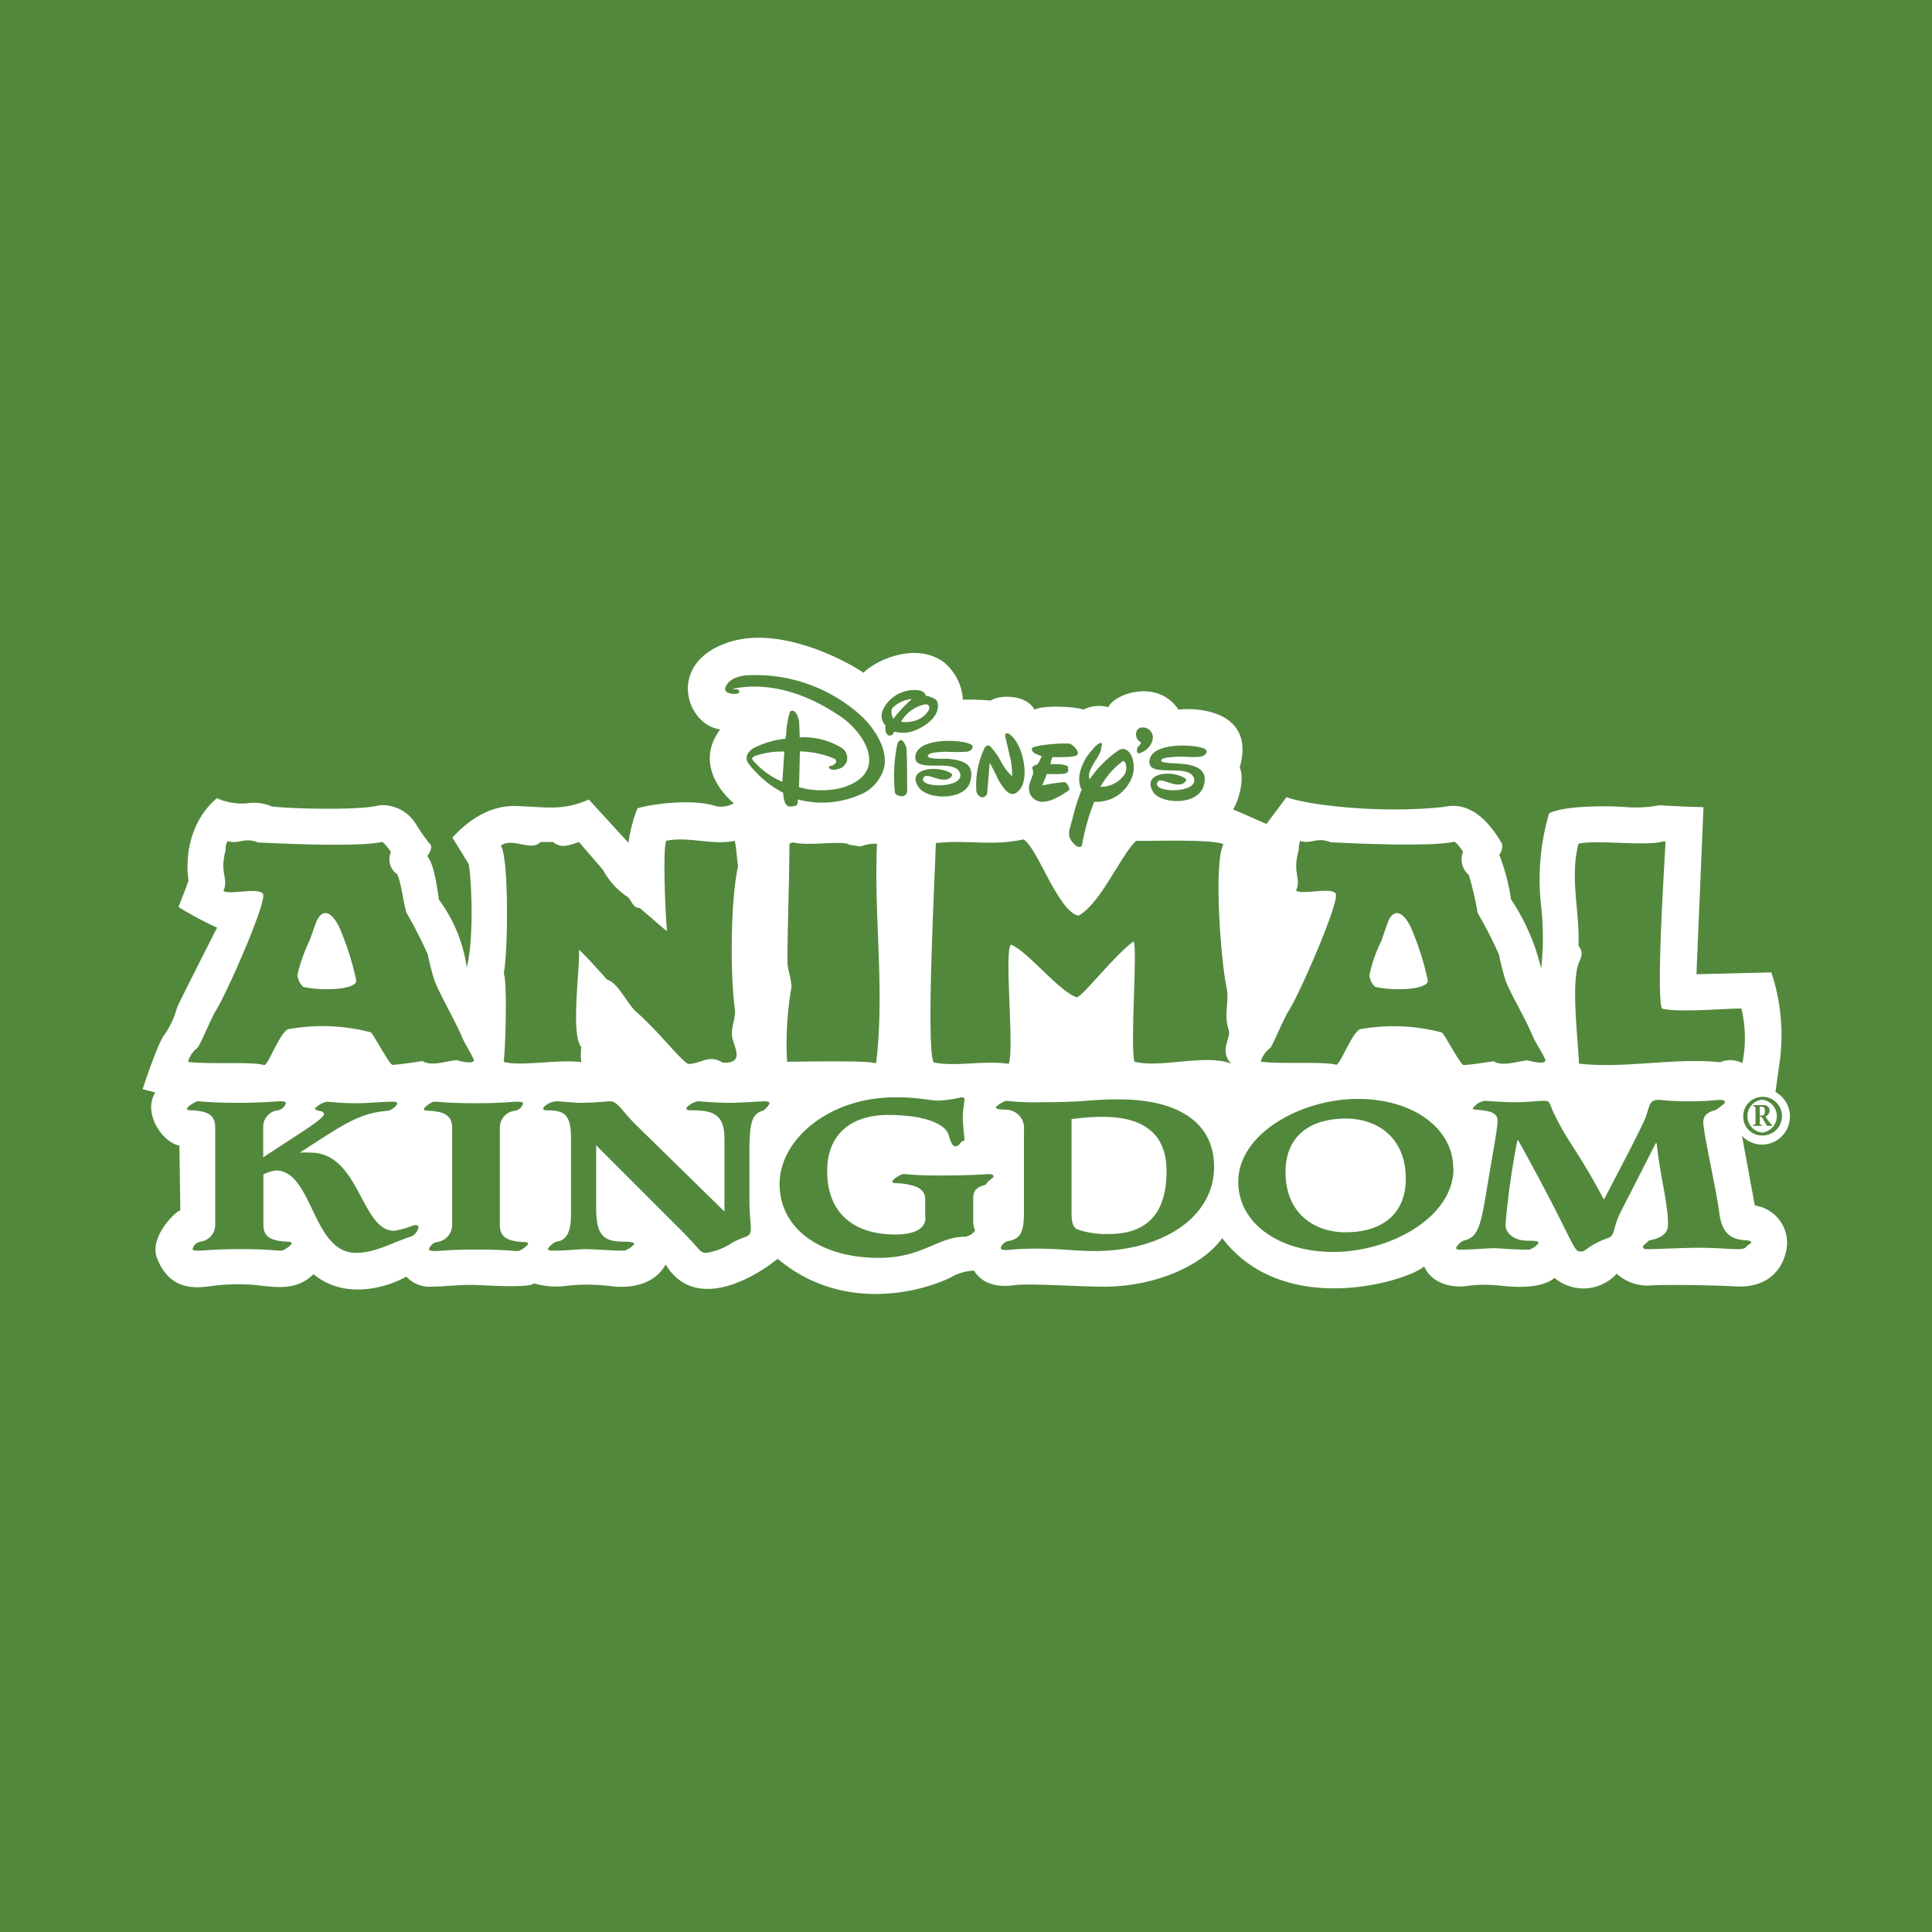 <svg id="Layer_1" data-name="Layer 1" xmlns="http://www.w3.org/2000/svg" viewBox="0 0 192.76 192.76"><rect x="0" y="0" width="192.76" height="192.76" fill="#333333" stroke="none"/><defs><style>.cls-1{fill:#52883c;}.cls-1,.cls-2{fill-rule:evenodd;}.cls-2{fill:#fff;}</style></defs><title>Animal_Kingdom</title><polygon class="cls-1" points="0 0 192.76 0 192.76 192.76 0 192.76 0 0 0 0"/><path class="cls-2" d="M384.81,414.2a2.79,2.79,0,0,0,2.77-2.82,2.77,2.77,0,1,0-5.54,0,2.79,2.79,0,0,0,2.77,2.82Z" transform="translate(-209 -300)"/><path class="cls-2" d="M254.13,383.57c1-1.08,3.24-3.24,6.34-3.15s4.6.52,7.28-.65l3.95,4.32a15.51,15.51,0,0,1,.89-3.43c1.17-.42,5.54-1,7.8-.24a2.54,2.54,0,0,0,1.83-.28c-.89-.7-4-3.85-1.36-7.37-3.48-.43-5.5-6.86,1.17-8.79,5.59-1.59,12.64,2.73,13.11,3.15,1.12-1.17,5.12-3.15,8-1.08a5.24,5.24,0,0,1,1.93,3.76,23.61,23.61,0,0,1,2.77.09c.89-.61,3.57-.61,4.37.9,1.08-.52,4.41-.24,4.88,0a3.48,3.48,0,0,1,2.49-.24c.61-1.36,4.93-2.87,7,.24,2-.24,7.7.18,6.11,5.77.51,1.13-.1,3.29-.66,4.18l3.33,1.46,2-2.68c2.06.8,9.35,1.65,15.5,1,.47,0,3.24-1.18,6,3.66a1.33,1.33,0,0,1-.28,1.08,20.15,20.15,0,0,1,1.18,4.47,20.87,20.87,0,0,1,3,6.9,27.62,27.62,0,0,0,0-6.25,23.41,23.41,0,0,1,.8-9.25c1.59-.8,6.1-.75,7.7-.61a13,13,0,0,0,3.33-.19c1,.09,4,.19,4.37.19l-.7,16.67,7.47-.18a19.72,19.72,0,0,1,.8,9.16s-.43,3.05-.43,3.05l-3.29,4.13,1.27,6.91a3.77,3.77,0,0,1,3.15,4.46c-.52,2.54-2.49,3.76-5,3.62s-7.37-.19-8.5-.1a4.56,4.56,0,0,1-3.43-1.17,4.48,4.48,0,0,1-6.2.42c-1.41,1.18-4.27.9-5.64.75a13.87,13.87,0,0,0-3.47.1c-.89.05-3.05-.1-3.9-2-1.5,1.4-13.9,5.35-20.15-2.82-2,2.82-7,5-12.4,4.84-2.68-.05-7-.33-8.27-.15s-3.1.15-4.09-1.45a5,5,0,0,0-2.35.7c-3.24,1.55-10.94,3.43-17.24-1.88-1.87,1.55-8.12,5.59-11.18.57-1.17,2.16-3.8,2.39-5.49,2.16a18.47,18.47,0,0,0-4.65,0,7.76,7.76,0,0,1-3-.28c-.28.42-3.57.28-5.4.18s-3.39.15-4.75.15a3.17,3.17,0,0,1-2.58-1c-1.46.84-5.87,2.54-9.26-.24-1.36,1.32-2.86,1.41-4.93,1.18a19.09,19.09,0,0,0-5.21,0c-1.27.14-4.09.7-5.45-2.73-.85-2,1.6-4.55,2.3-4.83l-.09-6.44c-1.79-.38-3.67-3.34-2.4-5.31l-1.27-.33s1.6-4.93,2.26-5.54a9.07,9.07,0,0,0,1.17-2.58c.24-.61,4-8,4-8a32.07,32.07,0,0,1-3.85-2.06s.79-2,1-2.63c-.14-.8-.61-5.26,2.82-8.22a6.23,6.23,0,0,0,3,.51,4.41,4.41,0,0,1,2.4.28c.47.19,8.55.52,10.85-.09a3.94,3.94,0,0,1,3.62,1.88,17.53,17.53,0,0,0,1.4,2c.29.19,0,.9-.28,1.18.75.89,1,3.38,1.18,4.37a14.85,14.85,0,0,1,2.77,6.76c.75-3,.47-8.88.19-10.33l-1.6-2.59Z" transform="translate(-209 -300)"/><path class="cls-1" d="M292.37,376.76a1.21,1.21,0,0,0,1.12-.8,1.24,1.24,0,0,0-.7-1.45,7.27,7.27,0,0,0-4-.94l-.05-1.37a2.15,2.15,0,0,0-.28-1,.72.72,0,0,0-.33-.28.26.26,0,0,0-.33.14,10.94,10.94,0,0,0-.33,1.64c0,.47-.09.9-.09,1a9.07,9.07,0,0,0-3.19.94c-.76.47-.9,1.12-.43,1.64a10.56,10.56,0,0,0,3.38,2.82,3.86,3.86,0,0,0,.1.75c.09.28.19.52.47.61h.23a.59.59,0,0,0,.29-.05c.18,0,.23,0,.28-.14a.72.72,0,0,0,.09-.33v-.18a9.46,9.46,0,0,0,6.62-.66,4.13,4.13,0,0,0,2-2.54c.42-2.16-1.41-4.37-2.49-5.31a15.67,15.67,0,0,0-10.81-3.89c-.84,0-2.11.23-2.49,1.12a.4.4,0,0,0,.15.61,1.8,1.8,0,0,0,.56.14c.23,0,.52,0,.61-.14a.27.27,0,0,0-.19-.32,1.7,1.7,0,0,1-.23,0l-.24-.05c4-.8,7.71.75,10.43,2.54,2.63,1.59,5.4,5.82.52,7.33a8.41,8.41,0,0,1-4.32-.05l.09-3.57a9.35,9.35,0,0,1,3.38.7.32.32,0,0,1,.19.47,2.65,2.65,0,0,1-.33.24,1.14,1.14,0,0,0-.33.09c-.14.33.57.38.71.33ZM287.25,375l-.19,3a7.88,7.88,0,0,1-2.91-2.11c-.19-.19-.1-.33.18-.47a8.3,8.3,0,0,1,2.92-.43Z" transform="translate(-209 -300)"/><path class="cls-1" d="M298.24,373a3.9,3.9,0,0,0,1.27.09c1.08-.14,3.33-1.36,3.05-2.91-.05-.38-.38-.52-.66-.61a1.31,1.31,0,0,0-.51-.14c-.19-.52-.62-.61-1.41-.57a3.44,3.44,0,0,0-2.87,1.93,1.38,1.38,0,0,0,.24,1.59c-.1.66.18,1.09.47,1a.36.36,0,0,0,.32-.23l.1-.14Zm1.78-3.29a13.14,13.14,0,0,0-1.88,2c-.14-.19-.32-.8-.09-1.08a3.08,3.08,0,0,1,2-.89Zm1.6,1.22a2.4,2.4,0,0,1-1.22.94,3.16,3.16,0,0,1-1.5.14,3.55,3.55,0,0,1,2.44-1.74c.47,0,.42.42.28.66Z" transform="translate(-209 -300)"/><path class="cls-1" d="M318.15,380a4.16,4.16,0,0,0,1.56-.23,3.74,3.74,0,0,0,1.92-1.6c1.08-1.59.19-4-1-3.33a11.18,11.18,0,0,0-2.91,2.91c-.19-.38,0-.85.28-1.36a5.48,5.48,0,0,1,.47-.75c.14-.29.28-.52.37-.76l.05-.37a.68.68,0,0,0,.05-.28c-.05-.1-.1-.14-.19-.1a2.71,2.71,0,0,0-.42.28,12,12,0,0,0-.9,1.09c-.56.89-1.08,2.25-.51,3.28a21.4,21.4,0,0,0-.94,3c-.1.33-.19.7-.28,1a1.48,1.48,0,0,0,.09.94,2.35,2.35,0,0,0,.56.66c.24.14.57.24.61-.14a23.49,23.49,0,0,1,1.22-4.28Zm3-2.67a2.84,2.84,0,0,1-2.35,1.17,7.78,7.78,0,0,1,2.26-2.58c.37.05.42,1.08.09,1.41Z" transform="translate(-209 -300)"/><path class="cls-1" d="M313,378.31c.1-.19.15-.38.24-.56s.14-.38.19-.52h1c.42,0,.94,0,1.08-.19s.05-.23.05-.42a.27.27,0,0,0-.05-.19,2.77,2.77,0,0,0-.89-.19l-.8,0a1.88,1.88,0,0,1,.19-.71,7.79,7.79,0,0,0,1.08,0,4.42,4.42,0,0,0,1.08-.09c.19,0,.42-.14.37-.38a1.57,1.57,0,0,0-.75-.84c-.37-.14-3.75.09-3.85.47a.56.56,0,0,0,.38.51,3.27,3.27,0,0,0,.33.14l.28.1-.19.42a1.8,1.8,0,0,1-.24.42l-.32.1c-.19.14-.19.19-.19.23a1.89,1.89,0,0,1,.09.52.47.47,0,0,1-.09.28c-.05.19-.14.38-.19.56a1.64,1.64,0,0,0,0,1.32c.94,1.55,3,.14,3.81-.42.14-.1.09-.24,0-.38a.93.93,0,0,0-.23-.37c-.14-.15-.57-.05-1,0s-1,.18-1.41.23Z" transform="translate(-209 -300)"/><path class="cls-1" d="M307.77,376.15c.29.52.47.89.66,1.27a5.67,5.67,0,0,0,.85,1.36c.33.38.61.47.84.42a.58.58,0,0,0,.28-.09l.15-.14c1.31-1,.56-4.93-.94-5.78-.15-.05-.24-.05-.29.05a.46.46,0,0,0,0,.33l.43,1.88a6.94,6.94,0,0,1,.23,2,5.69,5.69,0,0,1-1.13-1.5,6.53,6.53,0,0,0-1.08-1.51.36.36,0,0,0-.51.14,8.45,8.45,0,0,0-.85,4.28.75.75,0,0,0,.61.7.54.54,0,0,0,.47-.42l.24-2.82,0-.14Z" transform="translate(-209 -300)"/><path class="cls-1" d="M303.36,375a16.51,16.51,0,0,0,2.11,0c.47-.05.89-.57.24-.8-1.22-.47-5-.52-5.36,1.12-.42,2,3.85.24,4.42,1.79s-4,1.55-3.67.56c.24-.84,2,.75,2.82-.18.19-.19,0-.33-.19-.43-1.5-.75-4.36-.28-3.05,1.51.89,1.26,4.6,1.31,5.12-.57s-.84-2.16-2.3-2.3c-.09,0-2,.09-1.93-.28s1.13-.38,1.79-.42Z" transform="translate(-209 -300)"/><path class="cls-1" d="M322.9,375.07A1.85,1.85,0,0,0,324,373.8a1,1,0,0,0-1-1.22c-.89,0-.8,1.22-.18,1.46,0,.09,0,.09,0,.18l-.19.19a2.31,2.31,0,0,0-.14.19c-.14.47,0,.7.42.47Z" transform="translate(-209 -300)"/><path class="cls-1" d="M298.52,374.27a16,16,0,0,0-.24,4.75c0,.23.33.37.62.42a.54.54,0,0,0,.61-.52c0-.42,0-2.82-.05-3.9a1.49,1.49,0,0,0-.38-1.08c-.23-.23-.47,0-.56.33Z" transform="translate(-209 -300)"/><path class="cls-1" d="M326.7,375.49c.66,0,1.46.1,2.12,0,.47-.09.89-.61.23-.84-1.22-.43-5-.52-5.35,1.12-.42,2,3.85.29,4.41,1.84s-4,1.55-3.66.51c.23-.84,2,.8,2.82-.14.19-.19,0-.33-.19-.42-1.5-.8-4.18-.33-3,1.5.85,1.18,4.37,1.32,5-.61.56-1.69-.85-2.16-2.3-2.25-.05-.05-2,0-1.93-.33s1.13-.33,1.78-.38Z" transform="translate(-209 -300)"/><path class="cls-1" d="M382.74,400.62c-1.64,0-6.48.43-7.93,0-.57-1.45.23-14.14.37-16.67h-.28c-1.46.51-6.76-.19-8.41.23-.89,3.43.14,6.72,0,10.2.61.7.19,1.22-.05,1.92-.65,2.21,0,7.38.1,9.82,4.55.52,9.49-.61,14.09-.14a2.59,2.59,0,0,1,2.21.09,12.53,12.53,0,0,0-.1-5.45Z" transform="translate(-209 -300)"/><path class="cls-1" d="M302.14,406c2.25.47,5-.24,7.51.14.57-1.55-.51-11.61.24-11.89,1.69.71,4.84,4.75,6.57,5.26.8-.37,3.71-4.18,5.64-5.59.42.52-.37,10.62.09,12,2.49.7,7-.8,9.63.19-1.22-1.32.05-2.54-.23-3.34-.56-1.78.14-2.82-.24-4.37-.51-2.39-1.31-12.26-.28-14.18-1.22-.52-7-.29-8.73-.33-1.65,1.64-3.48,6.2-5.74,7.47-2.06-.43-4.08-6.81-5.49-7.61-3.15.7-5.68,0-8.74.37-.09,3.24-1,20.25-.23,21.85Z" transform="translate(-209 -300)"/><path class="cls-1" d="M296.5,384.18a4,4,0,0,0-1.64.28l-1.13-.18c-.66-.47-4,.18-5.64-.24l-.33.14c0,3.95-.19,7.8-.19,11.79,0,.75.47,2,.38,2.63a32.28,32.28,0,0,0-.42,7.33c1.22,0,8.12-.14,8.69.14h.19c.89-7.23-.24-14.65.09-21.89Z" transform="translate(-209 -300)"/><path class="cls-1" d="M259.25,397.1c.38.7.19,7.66,0,8.83,1.46.52,5.59-.28,7.75.05a5.38,5.38,0,0,1,0-1.5c-1.08-1.27-.14-7.66-.23-9.73.65.61,1.64,1.69,2.81,3,1,.28,1.79,2,2.73,3.05,2.53,2.21,4.41,4.8,5.35,5.36,1.37-.05,2.07-1,3.43-.14,2.4.14,1-1.74.94-2.73s.42-1.78.28-2.72c-.47-3.43-.42-10.85.33-14.14-.14-.85-.14-1.69-.33-2.54-2.3.47-4.6-.47-6.85,0-.33.89-.1,7,.09,9-.19-.09-1.5-1.27-2.73-2.3-.7,0-.79-.75-1.17-1.08a7.46,7.46,0,0,1-2.49-2.72c-1.08-1.27-1.31-1.51-2.39-2.78-.94.29-1.74.71-2.59,0l-1.27,0c-.89,1-2.82-.52-3.94.37.84,1.27.7,11,.28,12.78Z" transform="translate(-209 -300)"/><path class="cls-1" d="M235.29,417.16a4.39,4.39,0,0,1,1.22-.38c3.71,0,3.62,8.22,8,8.22,2,0,3.71-1.08,5.54-1.64a1.3,1.3,0,0,0,.71-.94c0-.14-.19-.19-.43-.19a9.15,9.15,0,0,1-2,.57c-3.33,0-3.42-7.8-8.36-7.8a8.36,8.36,0,0,0-1,0l-.05,0c4.6-3,6-3.95,8.83-4.18a1.73,1.73,0,0,0,.89-.66c0-.14-.14-.24-.33-.24-1.26,0-2.49.15-3.71.15-1.78,0-2.72-.15-3-.15a2.35,2.35,0,0,0-1.17.66c0,.1.09.19.38.24s.51.14.51.33c0,.47-2,1.64-6.06,4.32v-3a1.65,1.65,0,0,1,1.46-1.69,1,1,0,0,0,.8-.71c0-.14-.1-.19-.57-.19s-1.45.15-4.32.15c-2.53,0-3.43-.15-3.9-.15-.18,0-1.08.52-1.08.76,0,.09.19.14.52.14,1.41.09,2.3.37,2.3,1.69v9.72a1.68,1.68,0,0,1-1.46,1.69,1,1,0,0,0-.79.71c0,.14.14.19.61.19s1.41-.15,4.27-.15c2.54,0,3.43.15,4,.15.19,0,1-.52,1-.76,0-.09-.19-.14-.52-.14-1.4-.09-2.3-.37-2.3-1.69v-5.07Z" transform="translate(-209 -300)"/><path class="cls-1" d="M258.87,412.51a1.69,1.69,0,0,1,1.51-1.69,1,1,0,0,0,.8-.71c0-.14-.15-.19-.62-.19s-1.4.15-4.27.15c-2.54,0-3.43-.15-4-.15-.18,0-1,.52-1,.76,0,.09.19.14.52.14,1.36.09,2.3.37,2.3,1.69v9.72a1.72,1.72,0,0,1-1.5,1.69,1,1,0,0,0-.8.71c0,.14.14.19.61.19s1.41-.15,4.27-.15c2.54,0,3.43.15,4,.15.19,0,1-.52,1-.76,0-.09-.19-.14-.51-.14-1.37-.09-2.31-.37-2.31-1.69v-9.72Z" transform="translate(-209 -300)"/><path class="cls-1" d="M268.41,414.29h.09l8.08,8.08c2.4,2.35,2.16,2.63,2.92,2.63a6.3,6.3,0,0,0,2.53-1c1.27-.71,1.88-.52,1.88-1.32s-.14-1.36-.14-3.29V415c0-3.47.38-3.85,1.41-4.22a1.8,1.8,0,0,0,.61-.71c0-.09-.14-.19-.52-.19s-2.3.15-3.43.15c-1.59,0-2.81-.15-3.24-.15a2.12,2.12,0,0,0-1.12.66c0,.24.18.24.65.24,2.21,0,3.15.56,3.15,2.86v7.24h0l-8.92-8.74c-1.32-1.32-1.74-2.26-2.49-2.26-.47,0-1.55.15-2.87.15-.84,0-2.06-.15-2.39-.15-.75,0-1.41.52-1.41.71s.19.19.47.19c1.83,0,2.3.65,2.3,2.86v7.57c0,1.87-.56,2.58-1.46,2.67a1.85,1.85,0,0,0-.84.71c0,.14.14.19.42.19,1.55,0,2.63-.15,3.38-.15s2.45.15,3.81.15a2,2,0,0,0,1-.66c0-.14-.28-.24-1.08-.24-2.16,0-2.72-.8-2.72-3.47v-6.16Z" transform="translate(-209 -300)"/><path class="cls-1" d="M301.34,421.48c0,1.27-1.41,1.69-3,1.69-4.09,0-6.81-2.07-6.81-6.34,0-3.9,2.68-5.59,6.06-5.59,3.9,0,5.78,1,6.06,2s.47,1.13.7,1.13a.67.67,0,0,0,.47-.33c.1-.19.42-.19.42-.37a20.94,20.94,0,0,1-.18-2.21,12.7,12.7,0,0,1,.18-1.74c0-.19-.14-.24-.32-.24a12.59,12.59,0,0,1-2.26.33c-1,0-1.83-.33-4.32-.33-6.72,0-11.56,4.28-11.56,8.65s3.95,7.37,9.91,7.37c4.37,0,5.88-2.11,8.6-2.11a1.52,1.52,0,0,0,1-.61,2.18,2.18,0,0,1-.19-.89v-2.35c0-1.27,1.17-1.22,1.27-1.37.33-.51.75-.61.75-.79s-.19-.24-.47-.24-1.32.14-5.07.14c-2.26,0-3.1-.14-3.43-.14s-1.13.56-1.13.75.42.14.94.19c1.6.19,2.35.61,2.35,1.6v1.83Z" transform="translate(-209 -300)"/><path class="cls-1" d="M311.16,421.1c0,2.07-.52,2.54-1.6,2.73a1,1,0,0,0-.71.66c0,.14.1.23.47.23s1.08-.14,3.15-.14c2.3,0,3.9.24,5.73.24,6.67,0,11.93-3.29,11.93-8.41,0-4.51-3.75-6.72-9.44-6.72a31.43,31.43,0,0,0-3.29.14c-.89.05-1.88.14-4.41.14a26.52,26.52,0,0,1-3.62-.14c-.09,0-1,.47-1,.66s.38.19,1,.23a1.82,1.82,0,0,1,1.79,2.07v8.31Zm4.74-9.44a22.65,22.65,0,0,1,3.15-.23c3.85,0,6.34,1.55,6.34,5.4,0,4.18-1.88,6.29-5.78,6.29a8.78,8.78,0,0,1-3-.42c-.51-.14-.7-.66-.7-1.64v-9.4Z" transform="translate(-209 -300)"/><path class="cls-1" d="M354,416.59c0-4-4-6.95-9.53-6.95-5.69,0-11.93,3.48-11.93,8.27,0,4.09,4,7,9.48,7,5.74,0,12-3.48,12-8.32Zm-4.74,1c0,3.76-2.63,5.36-6,5.36-3.19,0-6-1.93-6-6,0-3.76,2.63-5.35,6-5.35,3.19,0,6,1.92,6,6Z" transform="translate(-209 -300)"/><path class="cls-1" d="M369,419.65c-2.39-4.56-3.57-5.69-4.84-8.32-.61-1.17-.42-1.5-1.08-1.5s-1.64.14-2.82.14c-1.59,0-2.86-.14-3.14-.14a1.89,1.89,0,0,0-1.18.75c0,.1.19.14.47.14,1.41.14,2,.33,2,1.13s-.46,3.1-1.26,7.94c-.52,3-.9,3.71-2.16,4a1.7,1.7,0,0,0-.71.7c0,.14.09.19.42.19,1.32,0,2.54-.14,3.34-.14s1.6.14,3.52.14a1.78,1.78,0,0,0,.94-.66c0-.18-.19-.23-1.08-.23-1.08,0-2.21-.52-2.21-1.65a77.3,77.3,0,0,1,1.18-8.36h.09c5.73,10.34,5.4,11.09,6.25,11.09.56,0,.56-.56,2.72-1.36.71-.24.47-1,1.18-2.45l3.57-7h.09c.33,3.29,1.13,5.87,1.13,8.13,0,1.41-1.83,1.5-1.93,1.6-.23.28-.56.42-.56.61s.14.23.47.23c1,0,3.76-.14,5.12-.14,1.69,0,2.87.14,3.95.14.28,0,.65-.05.75-.23s.51-.33.51-.43-.18-.23-.7-.23c-1-.1-2.21-.38-2.49-2.73-.24-2-1.6-8-1.6-9.06s1.22-1.13,1.36-1.27c.29-.23.8-.56.8-.7s-.18-.24-.42-.24c-.47,0-1.27.14-3.19.14s-2.59-.14-3-.14c-1.08,0-.85.71-1.41,2-.85,1.84-2.07,4.14-4,7.85Z" transform="translate(-209 -300)"/><path class="cls-1" d="M235.39,406.26c.47-.19,1.5-3.19,2.35-3.57A19,19,0,0,1,246,403c.37.37,1.83,3.19,2.16,3.24.61,0,3-.38,3-.38.84.57,2.39,0,3.38-.09,0,0,1.69.52,1.74,0-.19-.56-.9-1.6-1.18-2.3-.8-1.83-1.92-3.71-2.72-5.54a27.42,27.42,0,0,1-.71-2.73,45.1,45.1,0,0,0-2.11-4.13c-.38-1.27-.42-2.44-.89-3.81A1.84,1.84,0,0,1,248,385c-.14-.19-.66-.94-.89-1-2.16.52-9.72.19-12.4.05-1.27-.56-2,.24-3-.14a1.46,1.46,0,0,0-.19.89c-.66,2.4.33,2.77-.23,4.09.65.42,3.47-.38,3.94.28s-3.52,9.77-4.69,11.65c-.43.66-1.65,3.67-1.88,3.76a2.58,2.58,0,0,0-.9,1.36c1.84.28,6.58-.05,7.57.33Zm4.46-12.35c.19-.38.56-1.69.84-2.21.76-1.32,1.7-.19,2.17.84a27.6,27.6,0,0,1,1.69,5.31c0,.85-3.24,1.08-5.31.61a2.08,2.08,0,0,1-.57-1.17,16.56,16.56,0,0,1,1.18-3.38Z" transform="translate(-209 -300)"/><path class="cls-1" d="M342.3,406.26c.52-.19,1.55-3.19,2.4-3.57a18.69,18.69,0,0,1,8.17.33c.37.37,1.83,3.19,2.16,3.24.61,0,3-.38,3-.38.84.57,2.39,0,3.38-.09,0,0,1.74.52,1.79,0-.19-.56-.9-1.6-1.23-2.3-.75-1.83-1.92-3.71-2.72-5.54a27.35,27.35,0,0,1-.7-2.73,44.68,44.68,0,0,0-2.12-4.13,31.45,31.45,0,0,0-.89-3.81,2,2,0,0,1-.56-2.3c-.15-.19-.62-.94-.9-1-2.16.52-9.72.19-12.35.05-1.27-.56-2,.24-3-.14a1.9,1.9,0,0,0-.14.89c-.7,2.4.28,2.77-.28,4.09.7.42,3.48-.38,3.95.28s-3.48,9.77-4.65,11.65c-.47.66-1.7,3.67-1.88,3.76a2.6,2.6,0,0,0-.94,1.36c1.83.28,6.57-.05,7.56.33Zm4.51-12.35c.14-.38.56-1.69.8-2.21.75-1.32,1.69-.19,2.16.84a27.6,27.6,0,0,1,1.69,5.31c0,.85-3.19,1.08-5.26.61a1.79,1.79,0,0,1-.57-1.17,14,14,0,0,1,1.18-3.38Z" transform="translate(-209 -300)"/><path class="cls-1" d="M384.81,413a1.65,1.65,0,0,1,0-3.28,1.65,1.65,0,0,1,0,3.28Zm0,.29a1.93,1.93,0,1,0-1.88-1.93,1.86,1.86,0,0,0,1.88,1.93Zm-.89-2.92c.23.05.23.05.23.29V412c0,.19,0,.19-.23.23v.1h.89v-.1c-.23,0-.23,0-.23-.23v-.57h.18c.29.43.47.9.61.9h.43v-.05c-.1-.14-.24-.28-.38-.47l-.28-.42a.67.67,0,0,0,.42-.57.55.55,0,0,0-.61-.56h-1v.09Zm.66.05h.18c.19,0,.33.1.33.42s-.09.47-.33.47h-.18v-.89Z" transform="translate(-209 -300)"/></svg>